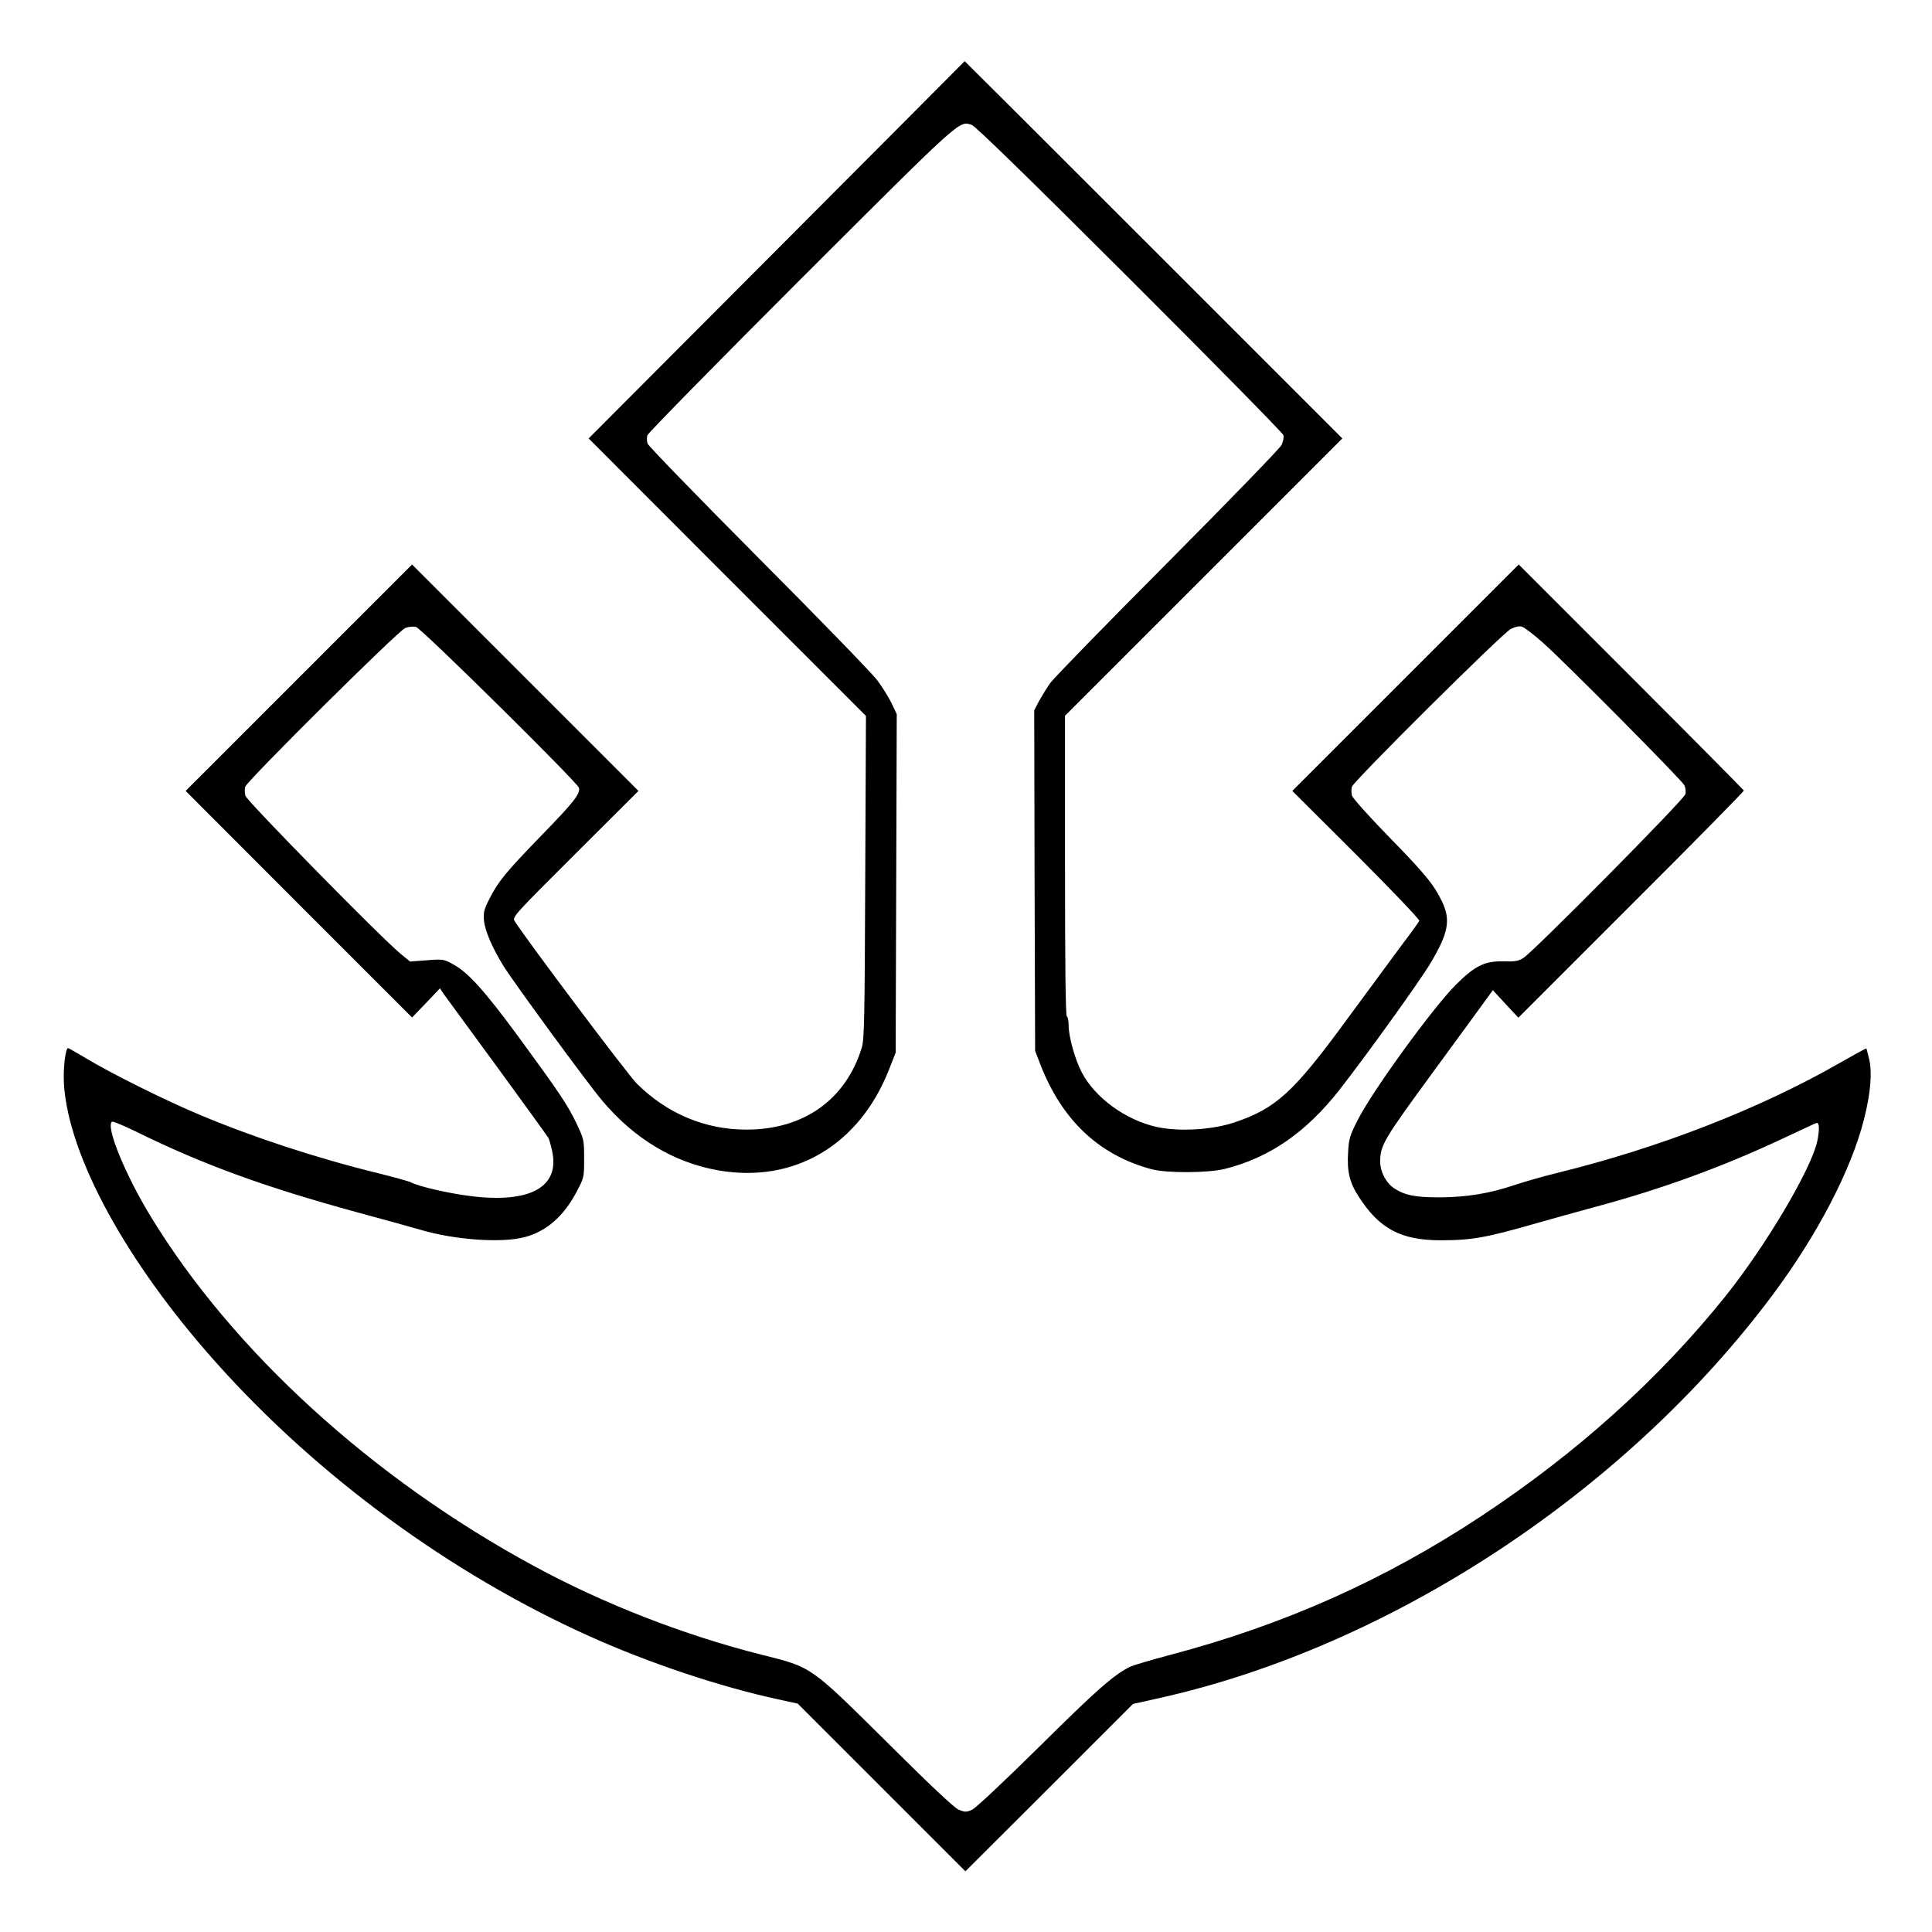 <?xml version="1.0" standalone="no"?>
<!DOCTYPE svg PUBLIC "-//W3C//DTD SVG 20010904//EN"
 "http://www.w3.org/TR/2001/REC-SVG-20010904/DTD/svg10.dtd">
<svg version="1.0" xmlns="http://www.w3.org/2000/svg"
 width="2048pt" height="2048pt" viewBox="0 0 2048 2048"
 preserveAspectRatio="xMidYMid meet">
<g transform="translate(0,2048) scale(0.192,-0.192)"
fill="#000000" stroke="none">
<path d="M4287 9286 l-1037 -1040 765 -766 766 -766 -4 -889 c-3 -779 -5 -896
-19 -942 -88 -288 -321 -453 -637 -453 -228 0 -438 88 -605 254 -50 49 -624
814 -675 898 -13 22 1 37 335 370 l349 348 -625 625 -625 625 -625 -625 -625
-625 625 -626 625 -625 77 80 77 81 22 -33 c13 -17 145 -199 295 -403 150
-205 276 -380 282 -390 5 -11 15 -45 21 -76 41 -196 -124 -286 -451 -245 -121
15 -290 54 -329 76 -9 5 -92 28 -184 51 -342 84 -691 199 -985 323 -187 78
-490 229 -627 312 -51 30 -94 55 -97 55 -15 0 -28 -114 -23 -199 26 -399 344
-982 839 -1536 560 -628 1296 -1167 2060 -1511 328 -148 723 -280 1042 -349
l110 -24 463 -463 463 -463 463 462 462 462 139 31 c1277 283 2577 1136 3391
2225 248 332 435 691 506 971 37 146 46 257 29 332 -8 31 -14 58 -16 60 -1 2
-66 -34 -145 -79 -443 -254 -998 -470 -1565 -609 -71 -17 -175 -47 -232 -66
-140 -47 -264 -67 -412 -68 -136 0 -193 11 -253 50 -44 29 -76 90 -77 144 0
94 16 121 301 510 151 206 285 390 298 408 l23 32 70 -76 71 -76 624 624 c343
342 622 626 621 630 -2 4 -282 287 -623 628 l-620 620 -625 -625 -625 -625
353 -352 c202 -202 350 -358 348 -365 -3 -7 -45 -66 -94 -130 -48 -65 -185
-251 -305 -414 -297 -406 -394 -494 -627 -571 -123 -40 -304 -50 -425 -23
-170 38 -340 161 -413 302 -37 71 -72 196 -72 259 0 24 -4 46 -10 49 -7 4 -10
293 -10 833 l0 827 765 765 766 766 -1042 1042 c-573 573 -1042 1041 -1043
1041 0 -1 -468 -470 -1039 -1043z m1951 -160 c463 -462 845 -851 848 -862 3
-12 -2 -37 -11 -55 -10 -19 -293 -311 -629 -649 -337 -338 -628 -637 -648
-665 -19 -27 -47 -73 -62 -100 l-26 -50 2 -940 3 -940 28 -73 c119 -308 322
-501 612 -580 83 -23 315 -22 407 1 247 62 449 201 635 439 147 188 437 591
499 694 101 169 115 241 65 344 -46 95 -93 152 -298 362 -108 111 -195 208
-199 223 -3 14 -4 35 0 48 7 29 831 848 877 871 23 12 45 17 61 13 14 -4 68
-45 119 -91 125 -111 763 -755 778 -784 7 -14 10 -36 6 -50 -7 -30 -837 -868
-894 -904 -28 -18 -48 -21 -112 -19 -102 2 -155 -24 -260 -128 -126 -125 -464
-590 -544 -750 -42 -82 -48 -102 -52 -175 -7 -106 8 -169 59 -247 114 -177
233 -240 453 -240 174 0 253 15 545 99 58 17 197 55 310 86 368 99 698 220
1025 373 99 46 185 87 192 89 18 8 20 -34 6 -101 -34 -155 -286 -580 -510
-859 -366 -455 -817 -861 -1345 -1210 -536 -354 -1089 -600 -1717 -766 -106
-28 -207 -58 -225 -67 -91 -47 -181 -126 -493 -435 -214 -211 -356 -344 -378
-354 -31 -13 -39 -12 -72 1 -24 10 -157 135 -392 369 -431 427 -417 417 -693
486 -429 108 -874 281 -1259 490 -892 483 -1663 1186 -2116 1929 -142 232
-252 502 -214 525 5 3 64 -22 132 -55 372 -183 708 -305 1219 -445 151 -41
311 -85 355 -98 186 -55 444 -73 570 -40 120 31 216 114 287 248 43 81 43 82
43 186 0 103 -1 107 -42 194 -51 105 -91 165 -320 478 -187 254 -279 357 -362
401 -50 28 -56 29 -144 22 l-93 -7 -49 40 c-98 78 -853 847 -860 875 -4 15 -5
37 -1 50 8 31 843 860 883 876 19 8 44 10 60 6 30 -7 888 -855 899 -887 10
-32 -27 -79 -200 -257 -200 -206 -245 -260 -293 -355 -30 -59 -35 -77 -31
-121 5 -57 47 -154 110 -255 61 -97 461 -643 542 -739 178 -212 397 -343 642
-386 419 -73 778 139 942 556 l37 94 3 935 3 934 -29 61 c-16 33 -51 89 -78
125 -26 36 -321 340 -655 675 -334 336 -610 620 -614 633 -4 13 -4 33 -1 45 3
12 385 401 848 864 896 894 872 873 943 850 20 -6 318 -297 873 -851z"/>
</g>
</svg>
